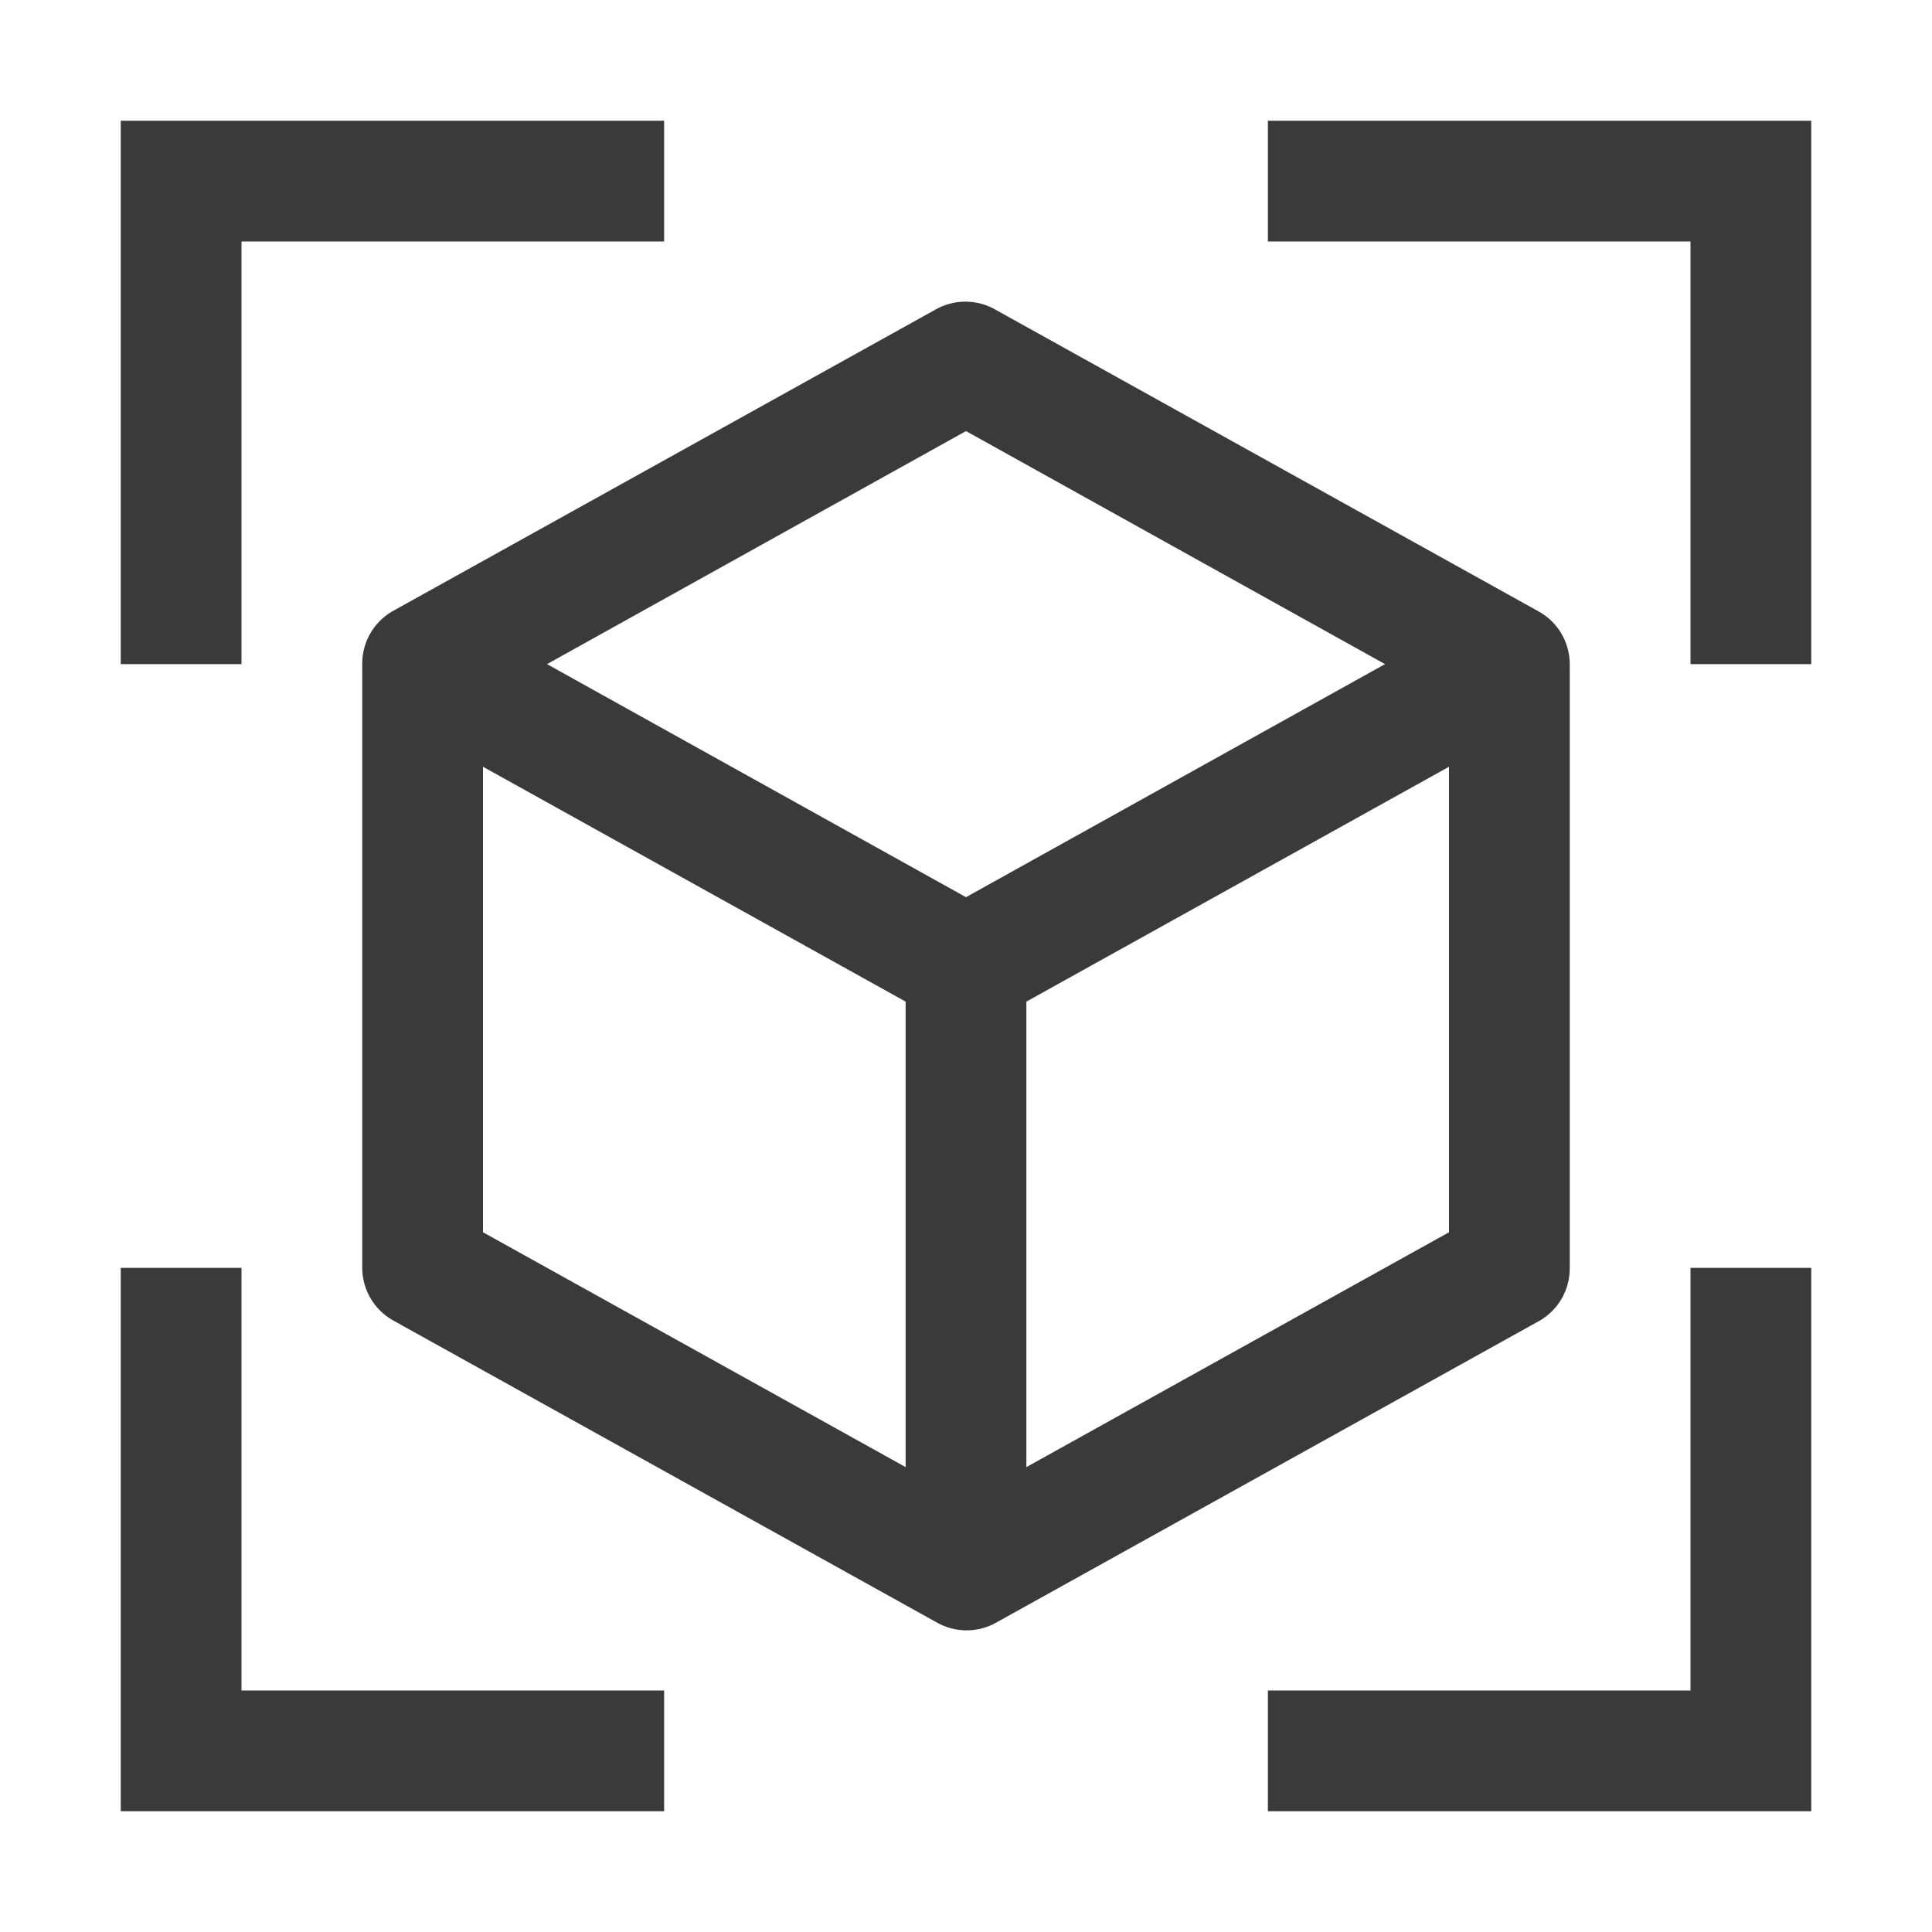 <svg width="140" height="140" viewBox="0 0 140 140" fill="none" xmlns="http://www.w3.org/2000/svg">
<path d="M48.125 8.75H8.75V48.125H17.5V17.5H48.125V8.75Z" fill="#3A3A3A"/>
<path d="M8.75 91.875V131.25H48.125V122.5H17.5V91.875H8.75Z" fill="#3A3A3A"/>
<path d="M131.25 48.125V8.75H91.875V17.5H122.5V48.125H131.25Z" fill="#3A3A3A"/>
<path d="M91.875 131.25H131.25V91.875H122.5V122.5H91.875V131.25Z" fill="#3A3A3A"/>
<path d="M111.519 44.319L72.144 22.444C71.479 22.06 70.724 21.858 69.956 21.858C69.188 21.858 68.434 22.06 67.769 22.444L28.394 44.319C27.734 44.71 27.189 45.267 26.813 45.935C26.437 46.603 26.242 47.358 26.25 48.125V91.875C26.251 92.65 26.459 93.411 26.851 94.08C27.243 94.749 27.805 95.301 28.481 95.681L67.856 117.556C68.521 117.94 69.276 118.142 70.044 118.142C70.812 118.142 71.566 117.94 72.231 117.556L111.606 95.681C112.266 95.29 112.811 94.733 113.187 94.065C113.563 93.397 113.758 92.642 113.75 91.875V48.125C113.749 47.35 113.541 46.589 113.149 45.92C112.757 45.251 112.195 44.699 111.519 44.319ZM70 31.238L100.363 48.125L70 65.013L39.638 48.125L70 31.238ZM35 55.562L65.625 72.581V106.312L35 89.294V55.562ZM74.375 106.312V72.581L105 55.562V89.294L74.375 106.312Z" fill="#3A3A3A"/>
</svg>
